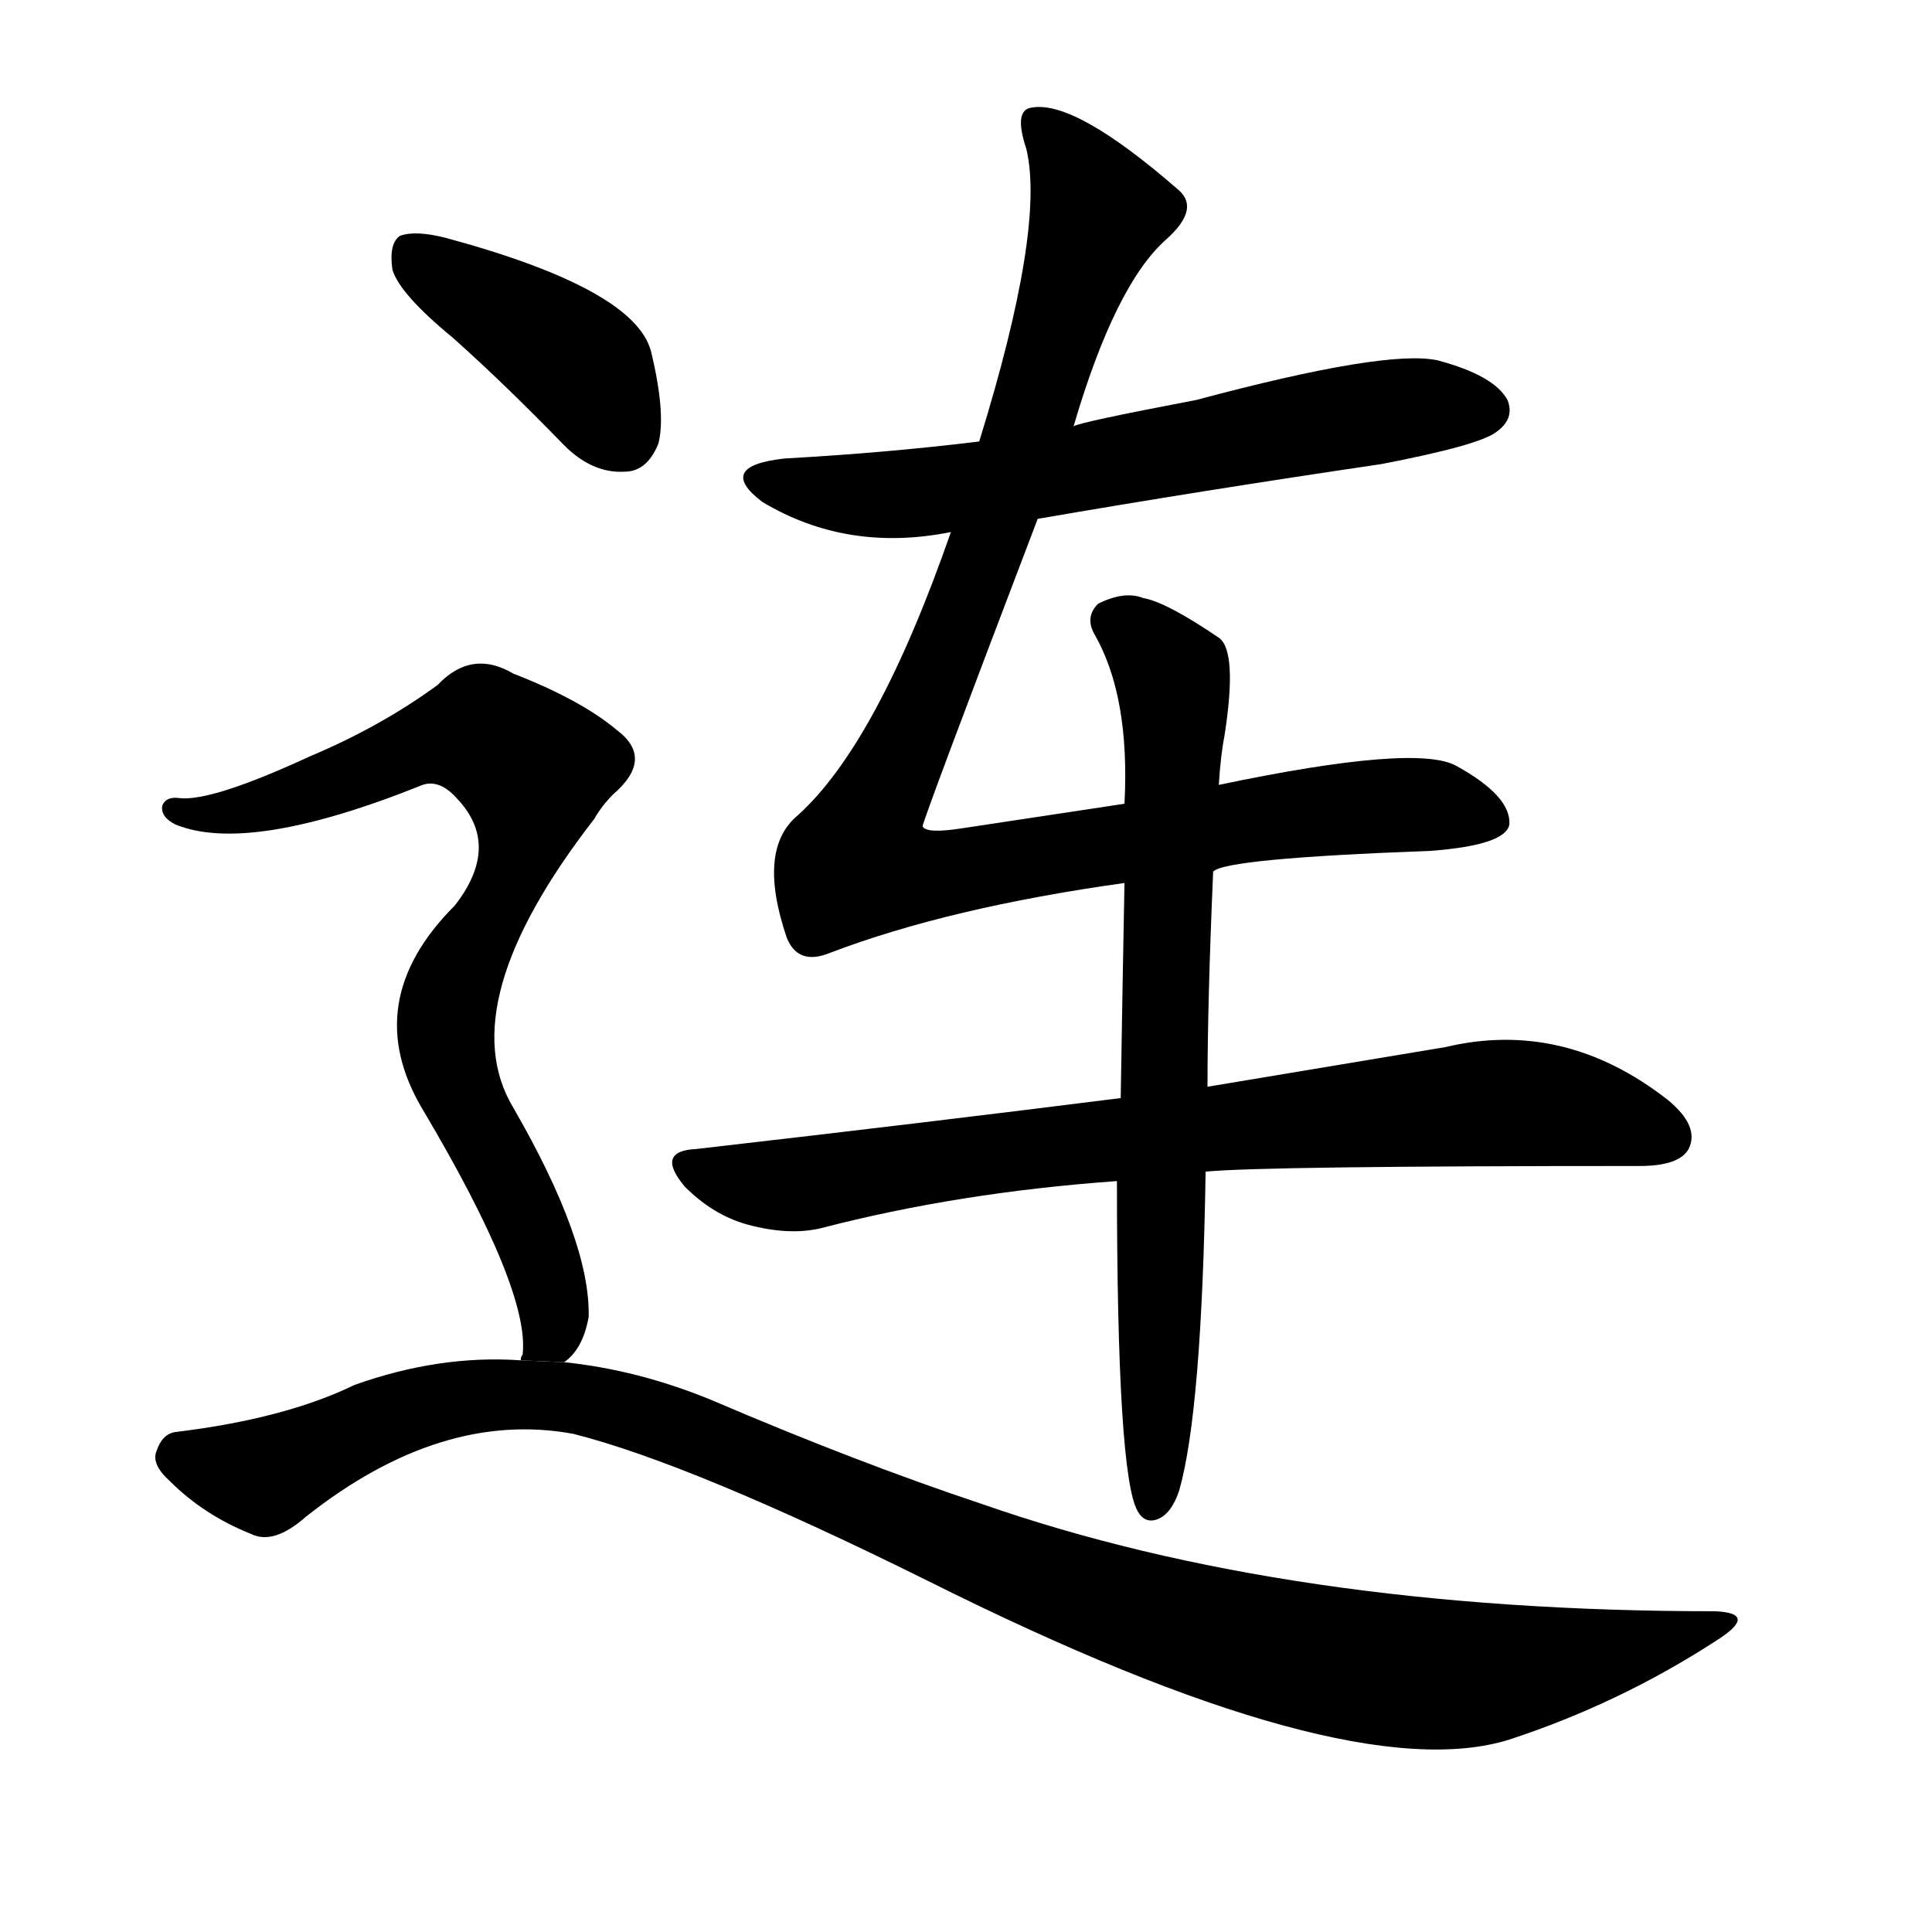 <svg version="1.1" viewBox="0 0 1024 1024" xmlns="http://www.w3.org/2000/svg">
  <g stroke="black" stroke-dasharray="1,1" stroke-width="1" transform="scale(4, 4)">
  </g>
  <g transform="scale(1, -1) translate(0, -900)">
    <style type="text/css">
      
        @keyframes keyframes0 {
          from {
            stroke: blue;
            stroke-dashoffset: 640;
            stroke-width: 128;
          }
          68% {
            animation-timing-function: step-end;
            stroke: blue;
            stroke-dashoffset: 0;
            stroke-width: 128;
          }
          to {
            stroke: black;
            stroke-width: 1024;
          }
        }
        #make-me-a-hanzi-animation-0 {
          animation: keyframes0 0.771s both;
          animation-delay: 0s;
          animation-timing-function: linear;
        }
      
        @keyframes keyframes1 {
          from {
            stroke: blue;
            stroke-dashoffset: 1020;
            stroke-width: 128;
          }
          77% {
            animation-timing-function: step-end;
            stroke: blue;
            stroke-dashoffset: 0;
            stroke-width: 128;
          }
          to {
            stroke: black;
            stroke-width: 1024;
          }
        }
        #make-me-a-hanzi-animation-1 {
          animation: keyframes1 1.08s both;
          animation-delay: 0.771s;
          animation-timing-function: linear;
        }
      
        @keyframes keyframes2 {
          from {
            stroke: blue;
            stroke-dashoffset: 779;
            stroke-width: 128;
          }
          72% {
            animation-timing-function: step-end;
            stroke: blue;
            stroke-dashoffset: 0;
            stroke-width: 128;
          }
          to {
            stroke: black;
            stroke-width: 1024;
          }
        }
        #make-me-a-hanzi-animation-2 {
          animation: keyframes2 0.884s both;
          animation-delay: 1.851s;
          animation-timing-function: linear;
        }
      
        @keyframes keyframes3 {
          from {
            stroke: blue;
            stroke-dashoffset: 735;
            stroke-width: 128;
          }
          71% {
            animation-timing-function: step-end;
            stroke: blue;
            stroke-dashoffset: 0;
            stroke-width: 128;
          }
          to {
            stroke: black;
            stroke-width: 1024;
          }
        }
        #make-me-a-hanzi-animation-3 {
          animation: keyframes3 0.848s both;
          animation-delay: 2.735s;
          animation-timing-function: linear;
        }
      
        @keyframes keyframes4 {
          from {
            stroke: blue;
            stroke-dashoffset: 407;
            stroke-width: 128;
          }
          57% {
            animation-timing-function: step-end;
            stroke: blue;
            stroke-dashoffset: 0;
            stroke-width: 128;
          }
          to {
            stroke: black;
            stroke-width: 1024;
          }
        }
        #make-me-a-hanzi-animation-4 {
          animation: keyframes4 0.581s both;
          animation-delay: 3.583s;
          animation-timing-function: linear;
        }
      
        @keyframes keyframes5 {
          from {
            stroke: blue;
            stroke-dashoffset: 790;
            stroke-width: 128;
          }
          72% {
            animation-timing-function: step-end;
            stroke: blue;
            stroke-dashoffset: 0;
            stroke-width: 128;
          }
          to {
            stroke: black;
            stroke-width: 1024;
          }
        }
        #make-me-a-hanzi-animation-5 {
          animation: keyframes5 0.893s both;
          animation-delay: 4.164s;
          animation-timing-function: linear;
        }
      
        @keyframes keyframes6 {
          from {
            stroke: blue;
            stroke-dashoffset: 1109;
            stroke-width: 128;
          }
          78% {
            animation-timing-function: step-end;
            stroke: blue;
            stroke-dashoffset: 0;
            stroke-width: 128;
          }
          to {
            stroke: black;
            stroke-width: 1024;
          }
        }
        #make-me-a-hanzi-animation-6 {
          animation: keyframes6 1.153s both;
          animation-delay: 5.057s;
          animation-timing-function: linear;
        }
      
    </style>
    
      <path d="M 550 625 Q 637 640 732 654 Q 784 664 793 671 Q 803 678 799 688 Q 792 701 762 709 Q 735 715 634 688 Q 571 676 569 674 L 519 666 Q 470 660 416 657 Q 379 653 404 634 Q 449 607 504 618 L 550 625 Z" fill="black"></path>
    
      <path d="M 643 438 Q 649 445 758 449 Q 798 452 800 463 Q 801 478 772 494 Q 751 506 646 484 L 596 474 Q 556 468 510 461 Q 491 458 489 462 Q 489 465 550 625 L 569 674 Q 591 749 618 773 Q 636 789 625 799 Q 570 847 547 843 Q 537 842 544 821 Q 554 779 519 666 L 504 618 Q 465 506 423 468 Q 401 450 417 403 Q 423 388 440 395 Q 503 419 596 432 L 643 438 Z" fill="black"></path>
    
      <path d="M 594 318 Q 491 305 369 291 Q 347 290 363 271 Q 378 256 396 251 Q 418 245 435 249 Q 508 268 592 274 L 639 279 Q 669 282 869 282 Q 890 282 895 291 Q 901 303 884 317 Q 829 360 766 345 Q 712 336 640 324 L 594 318 Z" fill="black"></path>
    
      <path d="M 646 484 Q 647 500 649 510 Q 656 555 646 562 Q 618 581 606 583 Q 596 587 582 580 Q 575 573 580 564 Q 599 531 596 474 L 596 432 Q 595 381 594 318 L 592 274 Q 592 118 603 99 Q 607 92 614 95 Q 621 98 625 110 Q 637 152 639 279 L 640 324 Q 640 369 643 438 L 646 484 Z" fill="black"></path>
    
      <path d="M 240 721 Q 268 696 299 664 Q 314 649 331 650 Q 343 650 349 665 Q 353 681 345 714 Q 336 747 236 774 Q 220 778 212 775 Q 206 771 208 757 Q 212 744 240 721 Z" fill="black"></path>
    
      <path d="M 299 178 Q 309 185 312 202 Q 313 242 272 313 Q 239 368 315 466 Q 319 473 325 479 Q 347 498 327 513 Q 308 529 272 543 Q 250 556 232 537 Q 202 515 164 499 Q 112 475 95 477 Q 88 478 86 473 Q 85 467 93 463 Q 132 447 224 484 Q 233 487 242 477 Q 266 452 241 420 Q 190 369 224 312 Q 281 216 277 182 Q 276 181 276 179 L 299 178 Z" fill="black"></path>
    
      <path d="M 276 179 Q 233 182 188 166 Q 151 148 93 141 Q 86 140 83 131 Q 80 124 90 115 Q 108 97 133 87 Q 145 81 162 96 Q 234 153 304 140 Q 367 124 492 62 Q 714 -49 800 -22 Q 858 -3 909 30 Q 933 45 909 46 Q 683 46 520 103 Q 454 125 377 158 Q 338 174 299 178 L 276 179 Z" fill="black"></path>
    
    
      <clipPath id="make-me-a-hanzi-clip-0">
        <path d="M 550 625 Q 637 640 732 654 Q 784 664 793 671 Q 803 678 799 688 Q 792 701 762 709 Q 735 715 634 688 Q 571 676 569 674 L 519 666 Q 470 660 416 657 Q 379 653 404 634 Q 449 607 504 618 L 550 625 Z"></path>
      </clipPath>
      <path clip-path="url(#make-me-a-hanzi-clip-0)" d="M 408 647 L 430 640 L 493 639 L 733 682 L 787 683" fill="none" id="make-me-a-hanzi-animation-0" stroke-dasharray="512 1024" stroke-linecap="round"></path>
    
      <clipPath id="make-me-a-hanzi-clip-1">
        <path d="M 643 438 Q 649 445 758 449 Q 798 452 800 463 Q 801 478 772 494 Q 751 506 646 484 L 596 474 Q 556 468 510 461 Q 491 458 489 462 Q 489 465 550 625 L 569 674 Q 591 749 618 773 Q 636 789 625 799 Q 570 847 547 843 Q 537 842 544 821 Q 554 779 519 666 L 504 618 Q 465 506 423 468 Q 401 450 417 403 Q 423 388 440 395 Q 503 419 596 432 L 643 438 Z"></path>
      </clipPath>
      <path clip-path="url(#make-me-a-hanzi-clip-1)" d="M 551 833 L 582 788 L 518 591 L 454 442 L 491 436 L 706 472 L 760 473 L 790 466" fill="none" id="make-me-a-hanzi-animation-1" stroke-dasharray="892 1784" stroke-linecap="round"></path>
    
      <clipPath id="make-me-a-hanzi-clip-2">
        <path d="M 594 318 Q 491 305 369 291 Q 347 290 363 271 Q 378 256 396 251 Q 418 245 435 249 Q 508 268 592 274 L 639 279 Q 669 282 869 282 Q 890 282 895 291 Q 901 303 884 317 Q 829 360 766 345 Q 712 336 640 324 L 594 318 Z"></path>
      </clipPath>
      <path clip-path="url(#make-me-a-hanzi-clip-2)" d="M 366 281 L 418 272 L 576 295 L 780 315 L 837 311 L 883 297" fill="none" id="make-me-a-hanzi-animation-2" stroke-dasharray="651 1302" stroke-linecap="round"></path>
    
      <clipPath id="make-me-a-hanzi-clip-3">
        <path d="M 646 484 Q 647 500 649 510 Q 656 555 646 562 Q 618 581 606 583 Q 596 587 582 580 Q 575 573 580 564 Q 599 531 596 474 L 596 432 Q 595 381 594 318 L 592 274 Q 592 118 603 99 Q 607 92 614 95 Q 621 98 625 110 Q 637 152 639 279 L 640 324 Q 640 369 643 438 L 646 484 Z"></path>
      </clipPath>
      <path clip-path="url(#make-me-a-hanzi-clip-3)" d="M 590 571 L 622 538 L 611 105" fill="none" id="make-me-a-hanzi-animation-3" stroke-dasharray="607 1214" stroke-linecap="round"></path>
    
      <clipPath id="make-me-a-hanzi-clip-4">
        <path d="M 240 721 Q 268 696 299 664 Q 314 649 331 650 Q 343 650 349 665 Q 353 681 345 714 Q 336 747 236 774 Q 220 778 212 775 Q 206 771 208 757 Q 212 744 240 721 Z"></path>
      </clipPath>
      <path clip-path="url(#make-me-a-hanzi-clip-4)" d="M 218 767 L 307 707 L 330 670" fill="none" id="make-me-a-hanzi-animation-4" stroke-dasharray="279 558" stroke-linecap="round"></path>
    
      <clipPath id="make-me-a-hanzi-clip-5">
        <path d="M 299 178 Q 309 185 312 202 Q 313 242 272 313 Q 239 368 315 466 Q 319 473 325 479 Q 347 498 327 513 Q 308 529 272 543 Q 250 556 232 537 Q 202 515 164 499 Q 112 475 95 477 Q 88 478 86 473 Q 85 467 93 463 Q 132 447 224 484 Q 233 487 242 477 Q 266 452 241 420 Q 190 369 224 312 Q 281 216 277 182 Q 276 181 276 179 L 299 178 Z"></path>
      </clipPath>
      <path clip-path="url(#make-me-a-hanzi-clip-5)" d="M 93 470 L 143 474 L 241 511 L 266 506 L 282 492 L 277 449 L 243 386 L 236 354 L 247 312 L 286 237 L 294 207 L 293 193 L 284 186" fill="none" id="make-me-a-hanzi-animation-5" stroke-dasharray="662 1324" stroke-linecap="round"></path>
    
      <clipPath id="make-me-a-hanzi-clip-6">
        <path d="M 276 179 Q 233 182 188 166 Q 151 148 93 141 Q 86 140 83 131 Q 80 124 90 115 Q 108 97 133 87 Q 145 81 162 96 Q 234 153 304 140 Q 367 124 492 62 Q 714 -49 800 -22 Q 858 -3 909 30 Q 933 45 909 46 Q 683 46 520 103 Q 454 125 377 158 Q 338 174 299 178 L 276 179 Z"></path>
      </clipPath>
      <path clip-path="url(#make-me-a-hanzi-clip-6)" d="M 96 128 L 139 118 L 229 156 L 303 159 L 377 137 L 577 54 L 697 21 L 786 13 L 913 38" fill="none" id="make-me-a-hanzi-animation-6" stroke-dasharray="981 1962" stroke-linecap="round"></path>
    
  </g>
</svg>
